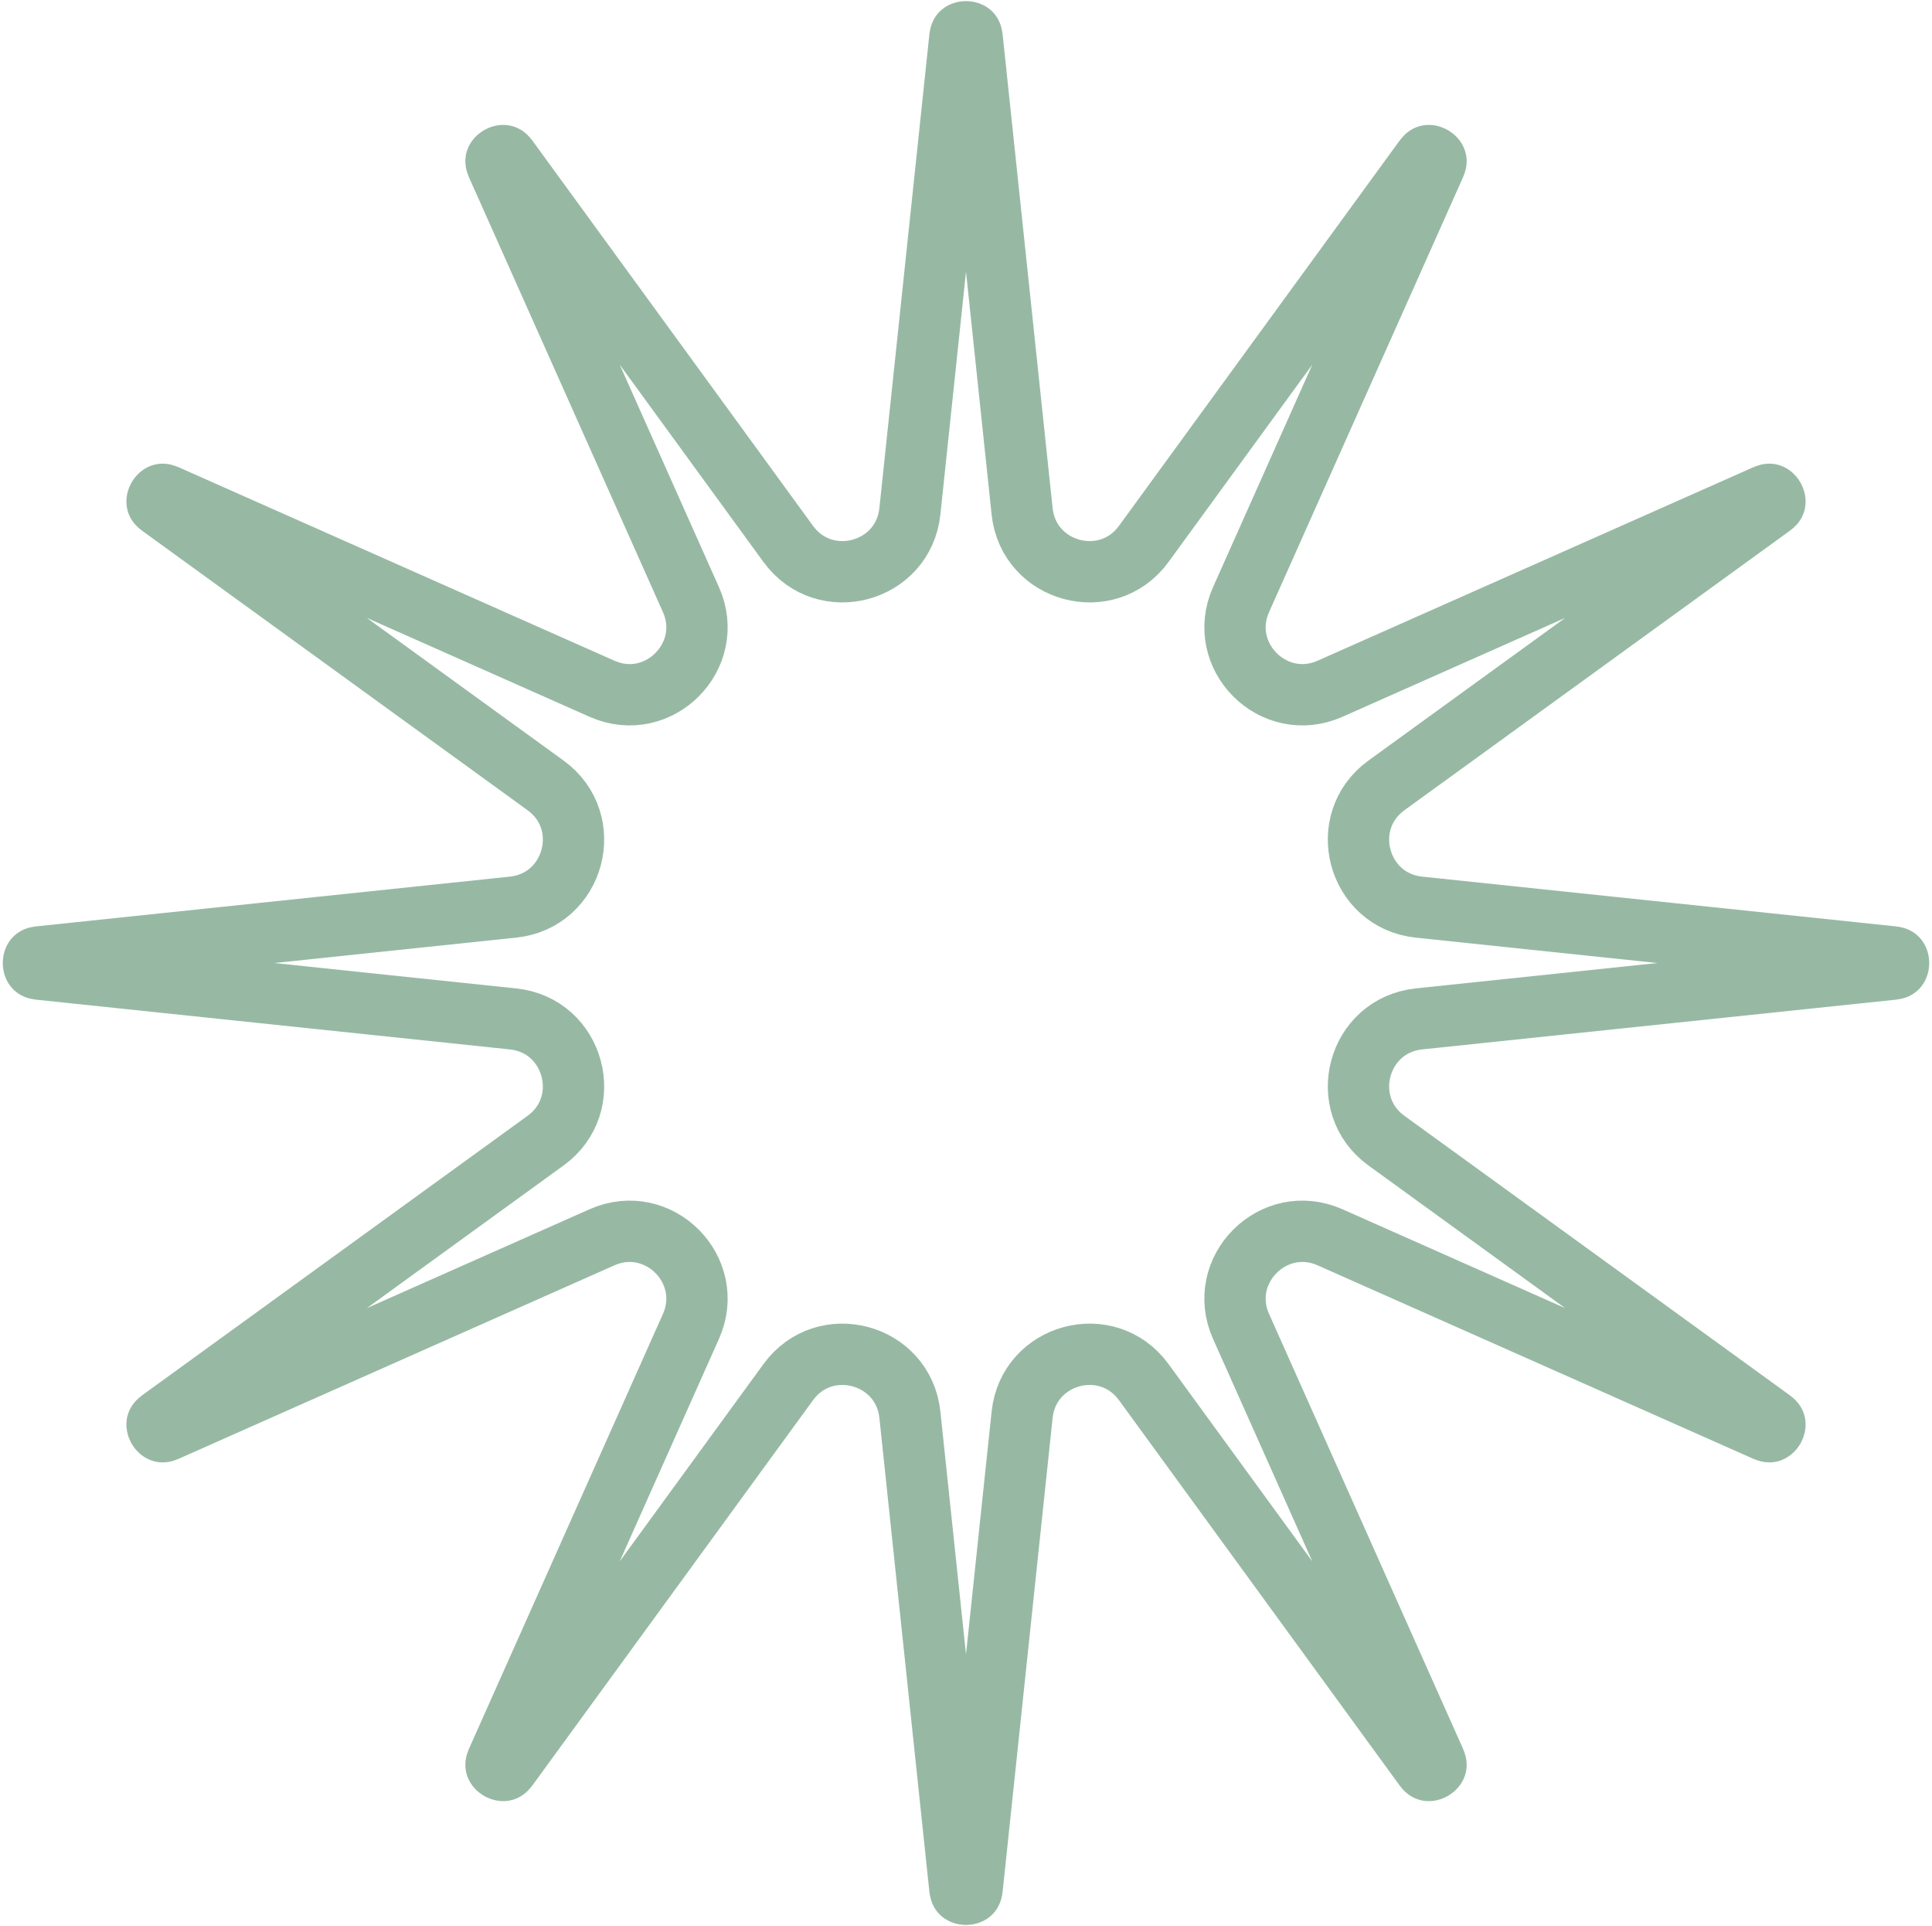 <svg width="315" height="314" viewBox="0 0 315 314" fill="none" xmlns="http://www.w3.org/2000/svg">
<path d="M158.494 6.073L166.649 83.354C167.706 93.369 180.549 96.816 186.479 88.677L232.268 25.825C232.44 25.59 232.576 25.488 232.645 25.445C232.715 25.402 232.777 25.381 232.842 25.37C232.99 25.346 233.265 25.368 233.578 25.548C233.89 25.729 234.046 25.957 234.098 26.097C234.122 26.159 234.134 26.223 234.131 26.305C234.129 26.387 234.109 26.555 233.99 26.821L202.349 97.748C198.243 106.952 207.647 116.373 216.858 112.284L287.937 80.727C288.204 80.608 288.372 80.588 288.454 80.586C288.536 80.583 288.6 80.596 288.662 80.619C288.801 80.672 289.029 80.829 289.209 81.141C289.39 81.454 289.41 81.73 289.386 81.877C289.375 81.942 289.354 82.004 289.311 82.074C289.268 82.143 289.166 82.279 288.93 82.45L226.047 128.043C217.882 133.963 221.325 146.835 231.355 147.888L308.654 156.005C308.944 156.036 309.101 156.103 309.172 156.141C309.245 156.18 309.294 156.223 309.336 156.274C309.43 156.39 309.55 156.639 309.55 157C309.55 157.361 309.43 157.61 309.336 157.726C309.294 157.777 309.245 157.82 309.172 157.859C309.101 157.897 308.944 157.964 308.654 157.995L231.355 166.112C221.325 167.165 217.882 180.037 226.047 185.957L288.93 231.55C289.166 231.721 289.268 231.857 289.311 231.926C289.354 231.996 289.375 232.058 289.386 232.123C289.41 232.27 289.39 232.546 289.209 232.859C289.029 233.171 288.801 233.328 288.662 233.381C288.6 233.404 288.536 233.417 288.454 233.414C288.372 233.412 288.204 233.392 287.937 233.273L216.858 201.716C207.647 197.627 198.243 207.048 202.349 216.252L233.99 287.179C234.109 287.445 234.129 287.613 234.131 287.695C234.134 287.777 234.122 287.841 234.098 287.903C234.046 288.043 233.89 288.271 233.577 288.452C233.265 288.632 232.99 288.654 232.842 288.63C232.777 288.619 232.715 288.598 232.645 288.555C232.576 288.512 232.44 288.41 232.268 288.175L186.479 225.323C180.549 217.184 167.706 220.631 166.649 230.646L158.494 307.927C158.464 308.217 158.397 308.373 158.358 308.444C158.32 308.517 158.277 308.566 158.226 308.608C158.11 308.703 157.861 308.822 157.5 308.822C157.139 308.822 156.89 308.703 156.774 308.608C156.723 308.566 156.68 308.517 156.642 308.444C156.603 308.373 156.536 308.217 156.506 307.927L148.351 230.646C147.294 220.631 134.451 217.184 128.521 225.323L82.732 288.175C82.56 288.41 82.424 288.512 82.355 288.555C82.285 288.598 82.223 288.619 82.158 288.63C82.01 288.654 81.735 288.632 81.422 288.452C81.11 288.271 80.954 288.043 80.902 287.903C80.878 287.841 80.866 287.777 80.869 287.695C80.871 287.614 80.891 287.445 81.01 287.179L112.651 216.252C116.757 207.048 107.353 197.627 98.142 201.716L27.063 233.273C26.797 233.392 26.628 233.412 26.546 233.414C26.464 233.417 26.4 233.404 26.338 233.381C26.199 233.328 25.971 233.171 25.791 232.859C25.61 232.546 25.59 232.27 25.614 232.123C25.625 232.058 25.646 231.996 25.689 231.926C25.732 231.857 25.834 231.721 26.07 231.55L88.953 185.957C97.118 180.037 93.675 167.165 83.645 166.112L6.346 157.995C6.056 157.964 5.899 157.897 5.828 157.859C5.755 157.82 5.706 157.777 5.664 157.726C5.57 157.61 5.45 157.361 5.45 157C5.45 156.639 5.57 156.39 5.664 156.274C5.706 156.223 5.755 156.18 5.828 156.141C5.899 156.103 6.056 156.036 6.346 156.005L83.645 147.888C93.675 146.835 97.118 133.963 88.953 128.043L26.07 82.45C25.834 82.279 25.732 82.143 25.689 82.074C25.646 82.004 25.625 81.942 25.614 81.877C25.59 81.73 25.61 81.454 25.791 81.141C25.971 80.829 26.199 80.672 26.338 80.619C26.4 80.596 26.464 80.583 26.546 80.586C26.628 80.588 26.797 80.608 27.063 80.727L98.142 112.284C107.353 116.373 116.757 106.952 112.651 97.748L81.01 26.821C80.891 26.555 80.871 26.387 80.869 26.305C80.866 26.223 80.878 26.159 80.902 26.097C80.954 25.957 81.11 25.729 81.422 25.548C81.735 25.368 82.01 25.346 82.158 25.37C82.223 25.381 82.285 25.402 82.355 25.445C82.424 25.488 82.56 25.59 82.732 25.825L128.521 88.677C134.451 96.816 147.294 93.369 148.351 83.354L156.506 6.073C156.536 5.783 156.603 5.627 156.642 5.556C156.68 5.483 156.723 5.434 156.774 5.392C156.89 5.297 157.139 5.178 157.5 5.178C157.861 5.178 158.11 5.297 158.226 5.392C158.277 5.434 158.32 5.483 158.358 5.556C158.397 5.627 158.464 5.783 158.494 6.073Z" stroke="#97B9A4" stroke-width="10"/>
</svg>
